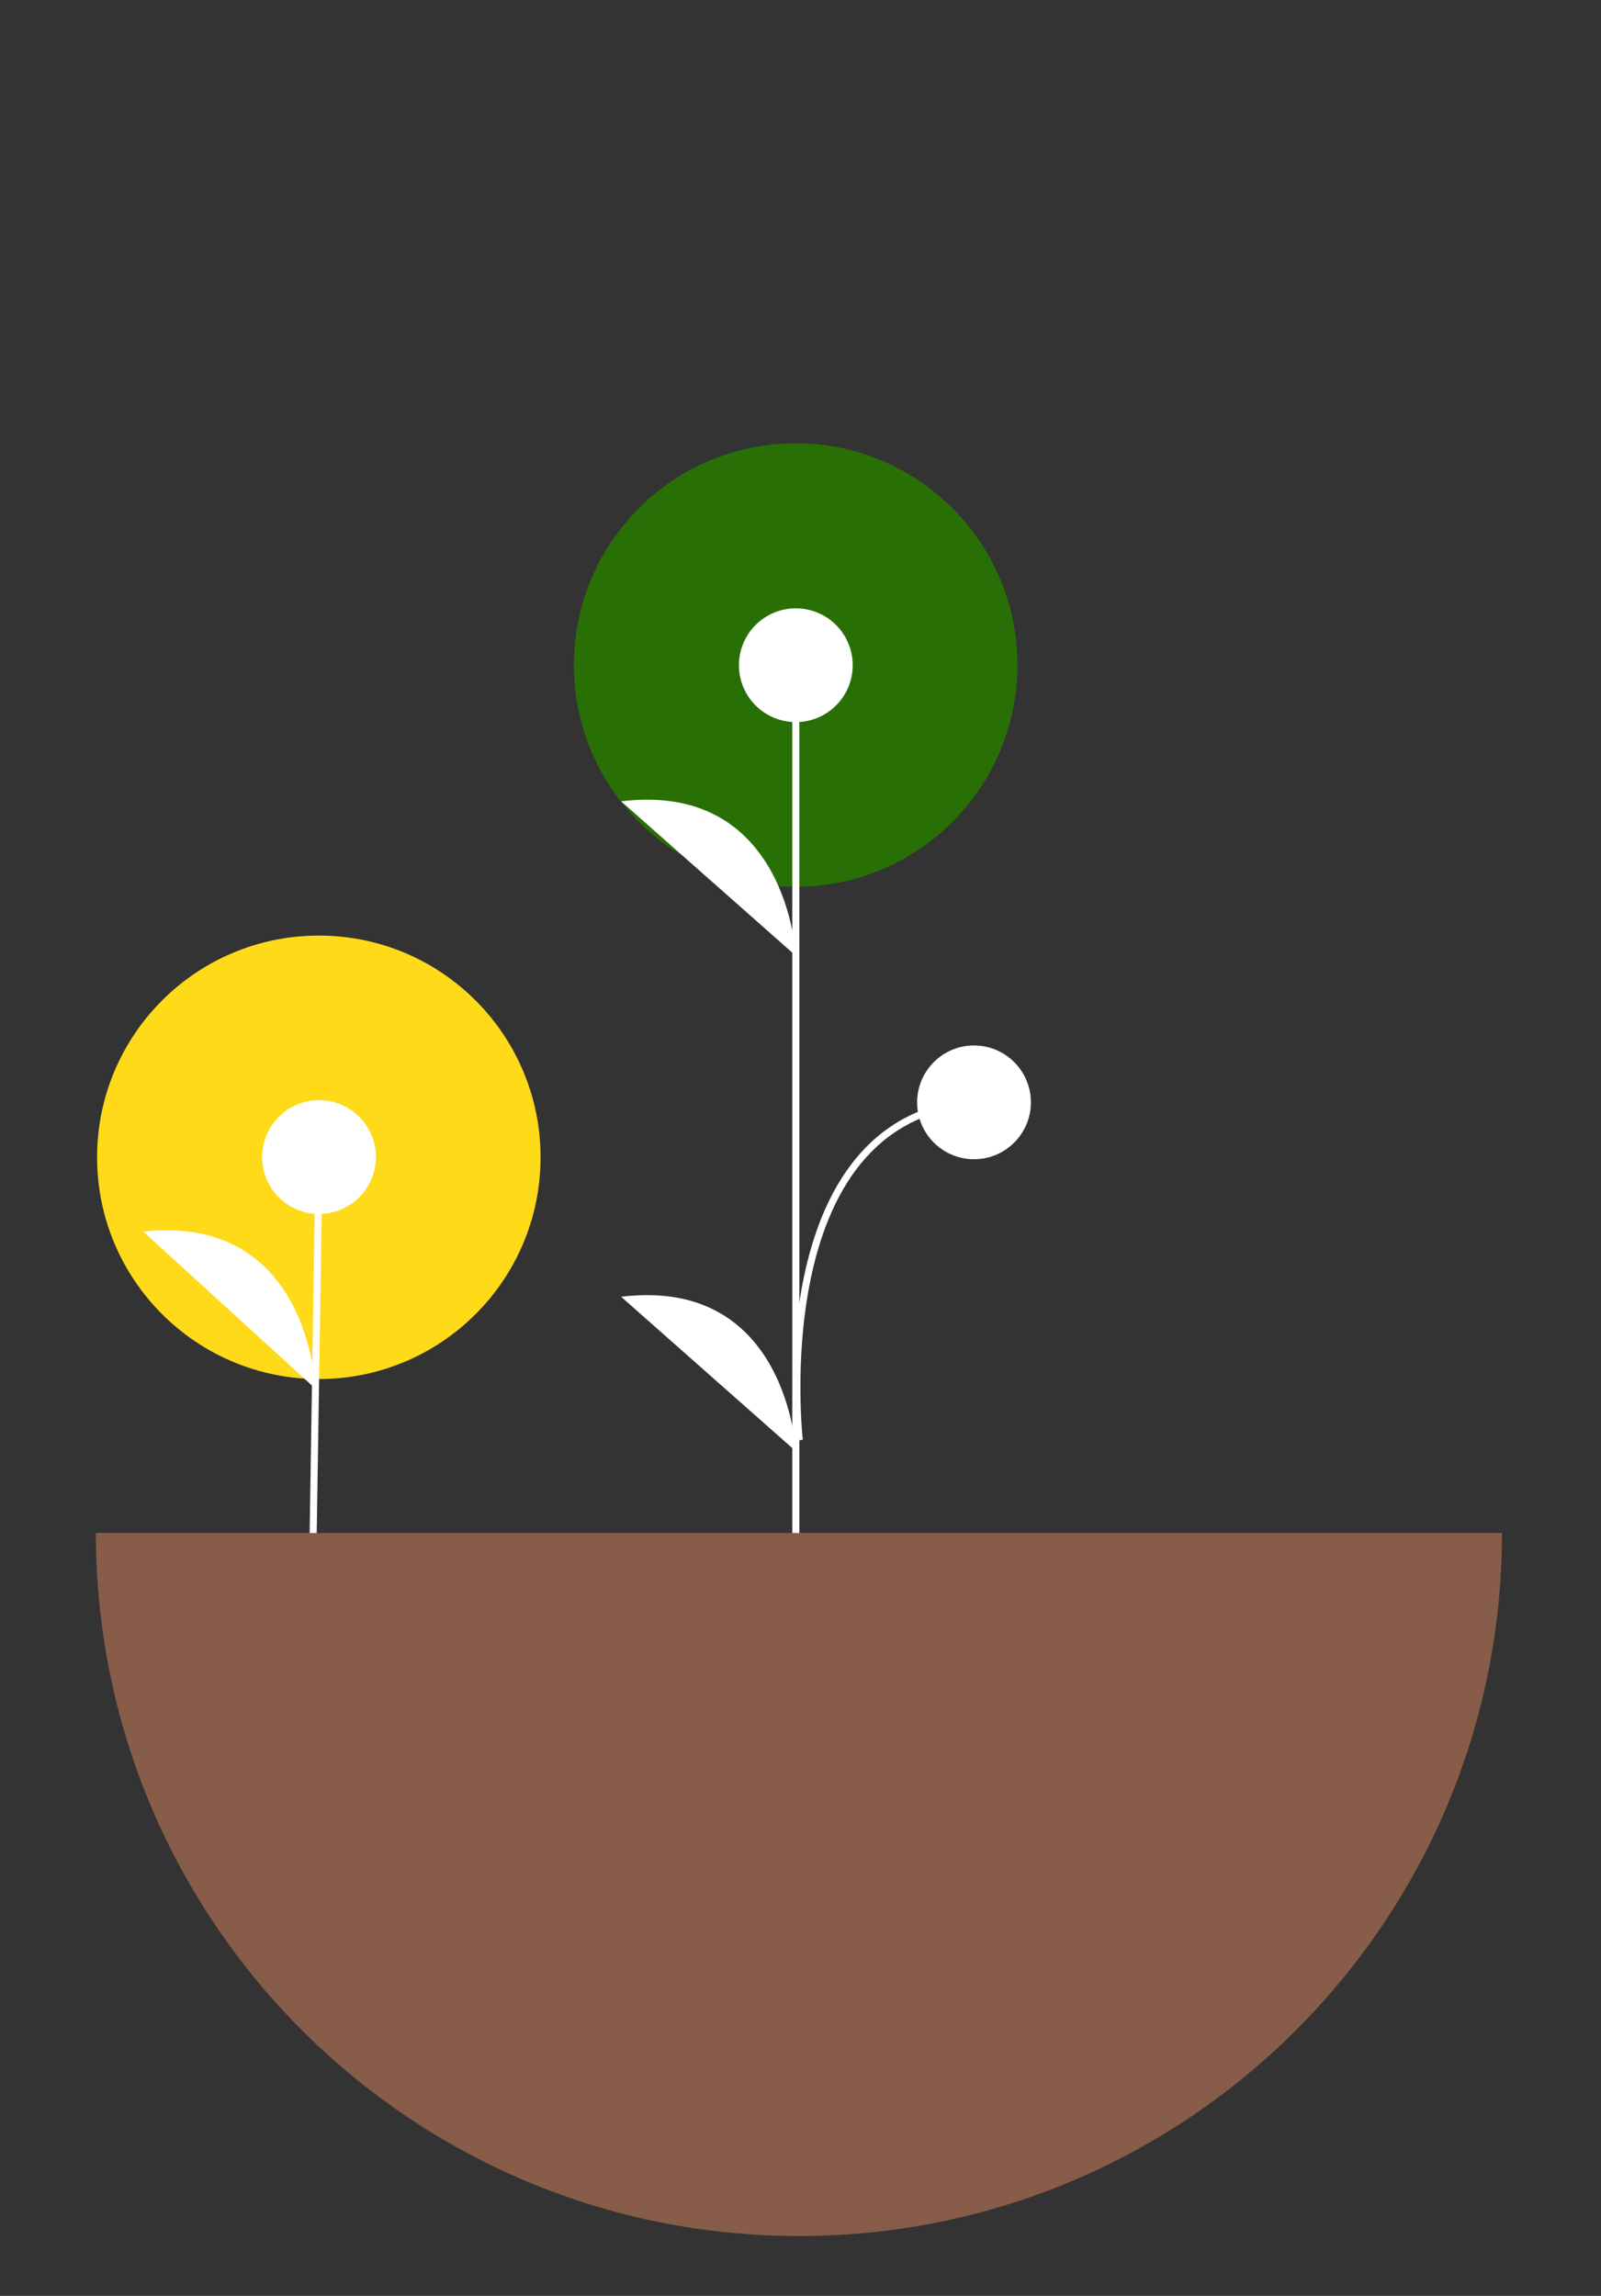 <svg width="454" height="651" viewBox="0 0 454 651" fill="none" xmlns="http://www.w3.org/2000/svg">
<rect x="0" y="0" width="454" height="651" fill="#333333" stroke="none"/>
<g clip-path="url(#clip0)">
<path d="M353.25 568.098L353.765 454.047" stroke="white" stroke-width="2" stroke-miterlimit="10"/>
<path d="M353.765 470.175C362.673 470.175 369.895 462.954 369.895 454.047C369.895 445.139 362.673 437.918 353.765 437.918C344.857 437.918 337.636 445.139 337.636 454.047C337.636 462.954 344.857 470.175 353.765 470.175Z" fill="white"/>
<path d="M353.448 524.339C353.448 524.339 351.367 474.773 304.105 480.32Z" fill="white"/>
<path d="M90.412 391.034C125.139 391.034 153.291 362.884 153.291 328.159C153.291 293.434 125.139 265.284 90.412 265.284C55.685 265.284 27.533 293.434 27.533 328.159C27.533 362.884 55.685 391.034 90.412 391.034Z" fill="#FFDA18"/>
<path d="M86.852 560.277L90.47 328.09" stroke="white" stroke-width="2" stroke-miterlimit="10"/>
<path d="M90.47 344.218C99.379 344.218 106.6 336.997 106.6 328.09C106.6 319.182 99.379 311.961 90.47 311.961C81.562 311.961 74.341 319.182 74.341 328.09C74.341 336.997 81.562 344.218 90.47 344.218Z" fill="white"/>
<path d="M89.447 393.767C89.447 393.767 87.915 344.18 40.594 349.204Z" fill="white"/>
<path d="M86.921 555.844C86.921 555.844 98.774 460.721 38.943 455.179" stroke="white" stroke-width="2" stroke-miterlimit="10"/>
<path d="M225.632 251.449C260.359 251.449 288.511 223.299 288.511 188.574C288.511 153.849 260.359 125.699 225.632 125.699C190.905 125.699 162.754 153.849 162.754 188.574C162.754 223.299 190.905 251.449 225.632 251.449Z" fill="#287006"/>
<path d="M225.672 569.231V188.805" stroke="white" stroke-width="2" stroke-miterlimit="10"/>
<path d="M225.672 204.753C234.58 204.753 241.801 197.532 241.801 188.625C241.801 179.717 234.58 172.496 225.672 172.496C216.764 172.496 209.542 179.717 209.542 188.625C209.542 197.532 216.764 204.753 225.672 204.753Z" fill="white"/>
<path d="M176.131 479.994C185.039 479.994 192.26 472.772 192.26 463.865C192.26 454.957 185.039 447.736 176.131 447.736C167.223 447.736 160.001 454.957 160.001 463.865C160.001 472.772 167.223 479.994 176.131 479.994Z" fill="white"/>
<path d="M225.672 271.011C225.672 271.011 223.368 221.454 176.131 227.215Z" fill="white"/>
<path d="M225.672 411.497C225.672 411.497 223.368 361.941 176.131 367.701Z" fill="white"/>
<path d="M225.672 564.798C225.672 564.798 236.041 468.473 176.131 463.865" stroke="white" stroke-width="2" stroke-miterlimit="10"/>
<path d="M276.202 328.701C285.111 328.701 292.332 321.48 292.332 312.572C292.332 303.664 285.111 296.443 276.202 296.443C267.294 296.443 260.073 303.664 260.073 312.572C260.073 321.48 267.294 328.701 276.202 328.701Z" fill="white"/>
<path d="M226.661 408.367C226.661 408.367 216.292 317.18 276.202 312.572" stroke="white" stroke-width="2" stroke-miterlimit="10"/>
<path d="M226.554 634.034C336.662 634.034 425.922 544.779 425.922 434.678H27.186C27.186 544.779 116.446 634.034 226.554 634.034Z" fill="#875C49"/>
</g>
<defs>
<clipPath id="clip0">
<rect width="454" height="651" fill="white"/>
</clipPath>
</defs>
</svg>
